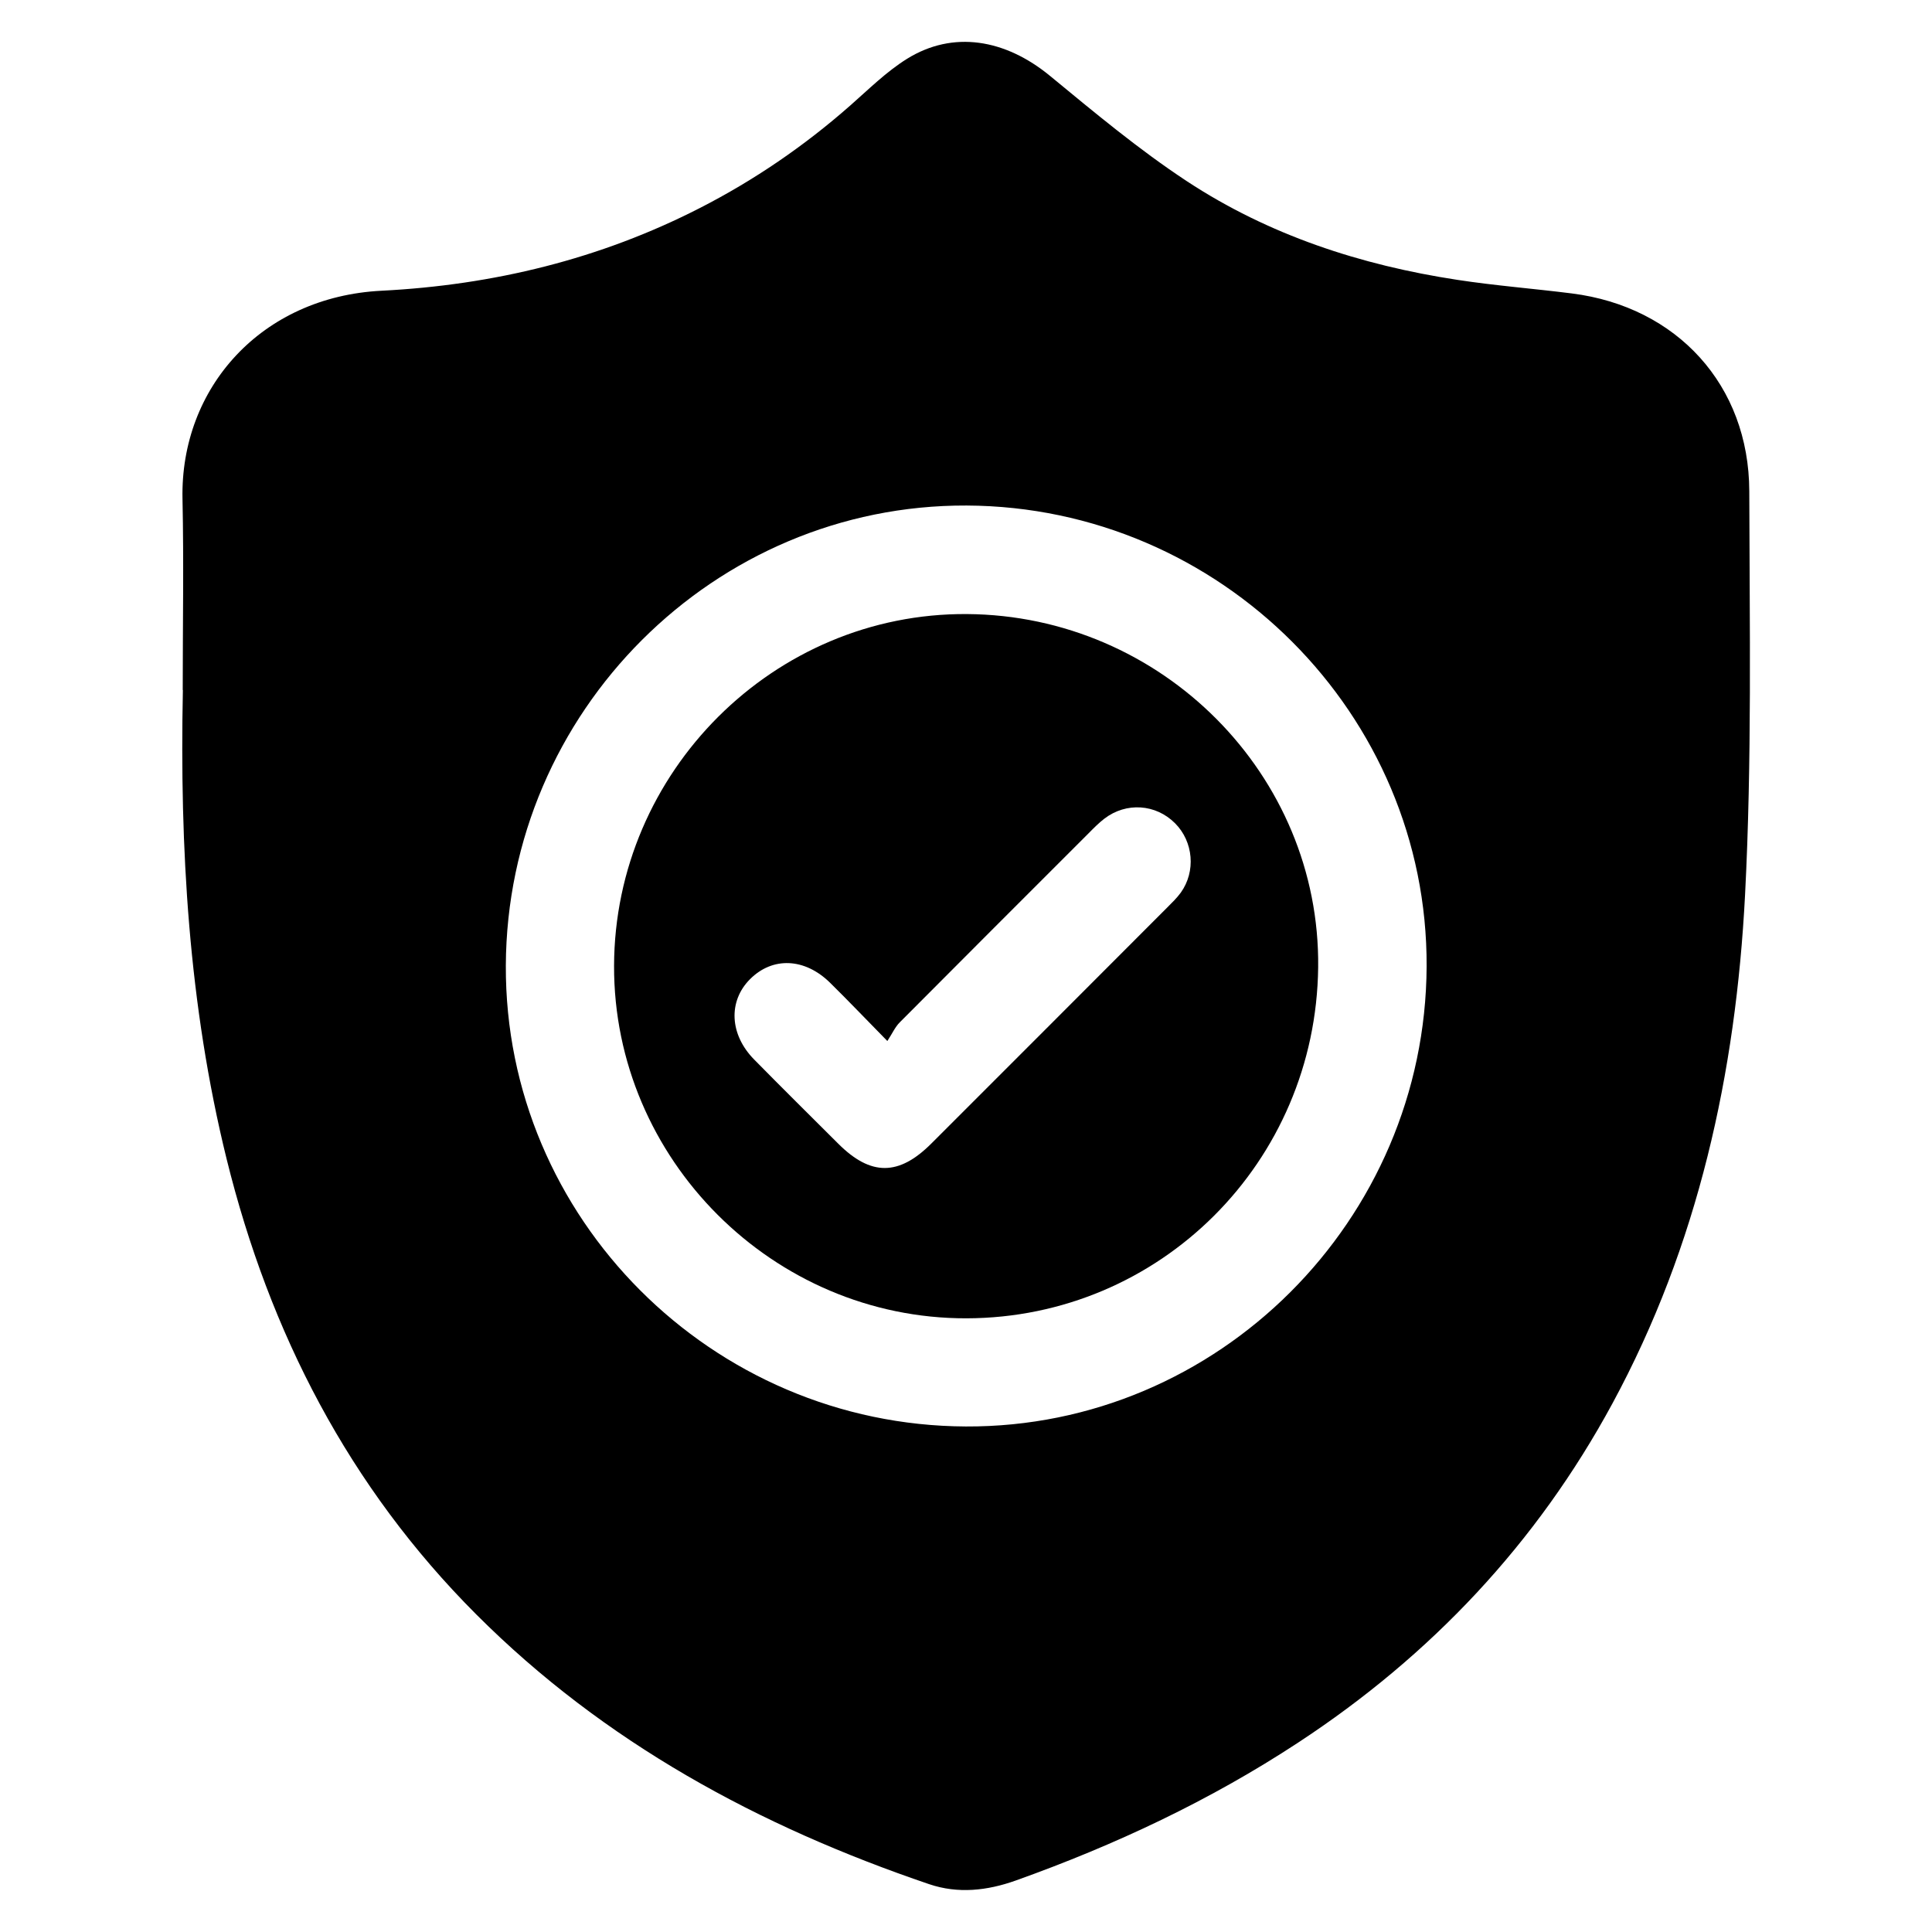 <?xml version="1.0" encoding="UTF-8"?><svg id="Layer_1" xmlns="http://www.w3.org/2000/svg" viewBox="0 0 255.98 256"><defs><style>.cls-1{stroke-width:0px;}</style></defs><path class="cls-1" d="m24.21,91.44c0-8.45.15-16.89-.03-25.34-.31-14.72,10.46-26.78,26.38-27.58,14.78-.75,28.94-4.18,42.19-10.97,7.19-3.68,13.81-8.21,19.88-13.55,2.45-2.15,4.8-4.5,7.55-6.21,6.09-3.78,13-2.63,18.96,2.28,5.89,4.85,11.78,9.77,18.13,13.95,10.85,7.13,23.02,11.11,35.83,13.06,5.03.77,10.12,1.16,15.17,1.8,13.93,1.76,23.46,12.16,23.5,26.19.04,17.84.36,35.71-.56,53.51-1.22,23.56-6.19,46.35-17.57,67.37-10.04,18.54-24.04,33.38-41.62,44.92-11.7,7.69-24.28,13.59-37.44,18.29-3.79,1.35-7.65,1.78-11.48.48-22.52-7.65-43.02-18.75-59.98-35.72-16.88-16.89-27.41-37.33-33.1-60.38-5.03-20.41-6.22-41.21-5.79-62.13Zm164.81,36.61c.15-33.41-27.31-60.92-60.95-61.07-33.42-.14-60.91,27.31-61.05,60.96-.14,33.44,27.28,60.91,60.95,61.06,33.41.15,60.9-27.3,61.05-60.96Z"/><path class="cls-1" d="m128.11,81.36c25.82.17,46.83,21.3,46.54,46.8-.29,25.83-20.97,46.46-46.61,46.51-25.61.05-46.75-21.1-46.68-46.7.07-25.72,21.19-46.78,46.75-46.61Zm-10.54,56.57c-2.9-2.95-5.2-5.37-7.58-7.71-3.37-3.32-7.63-3.48-10.62-.48-2.91,2.92-2.71,7.33.55,10.64,3.69,3.75,7.43,7.45,11.15,11.16,4.3,4.29,8.01,4.29,12.33-.03,10.43-10.42,20.85-20.85,31.27-31.29.62-.62,1.26-1.24,1.77-1.94,2.03-2.81,1.68-6.77-.75-9.2-2.55-2.56-6.47-2.83-9.37-.61-.75.58-1.43,1.27-2.1,1.95-8.34,8.34-16.69,16.67-25.01,25.04-.61.61-.98,1.46-1.64,2.47Z"/></svg>